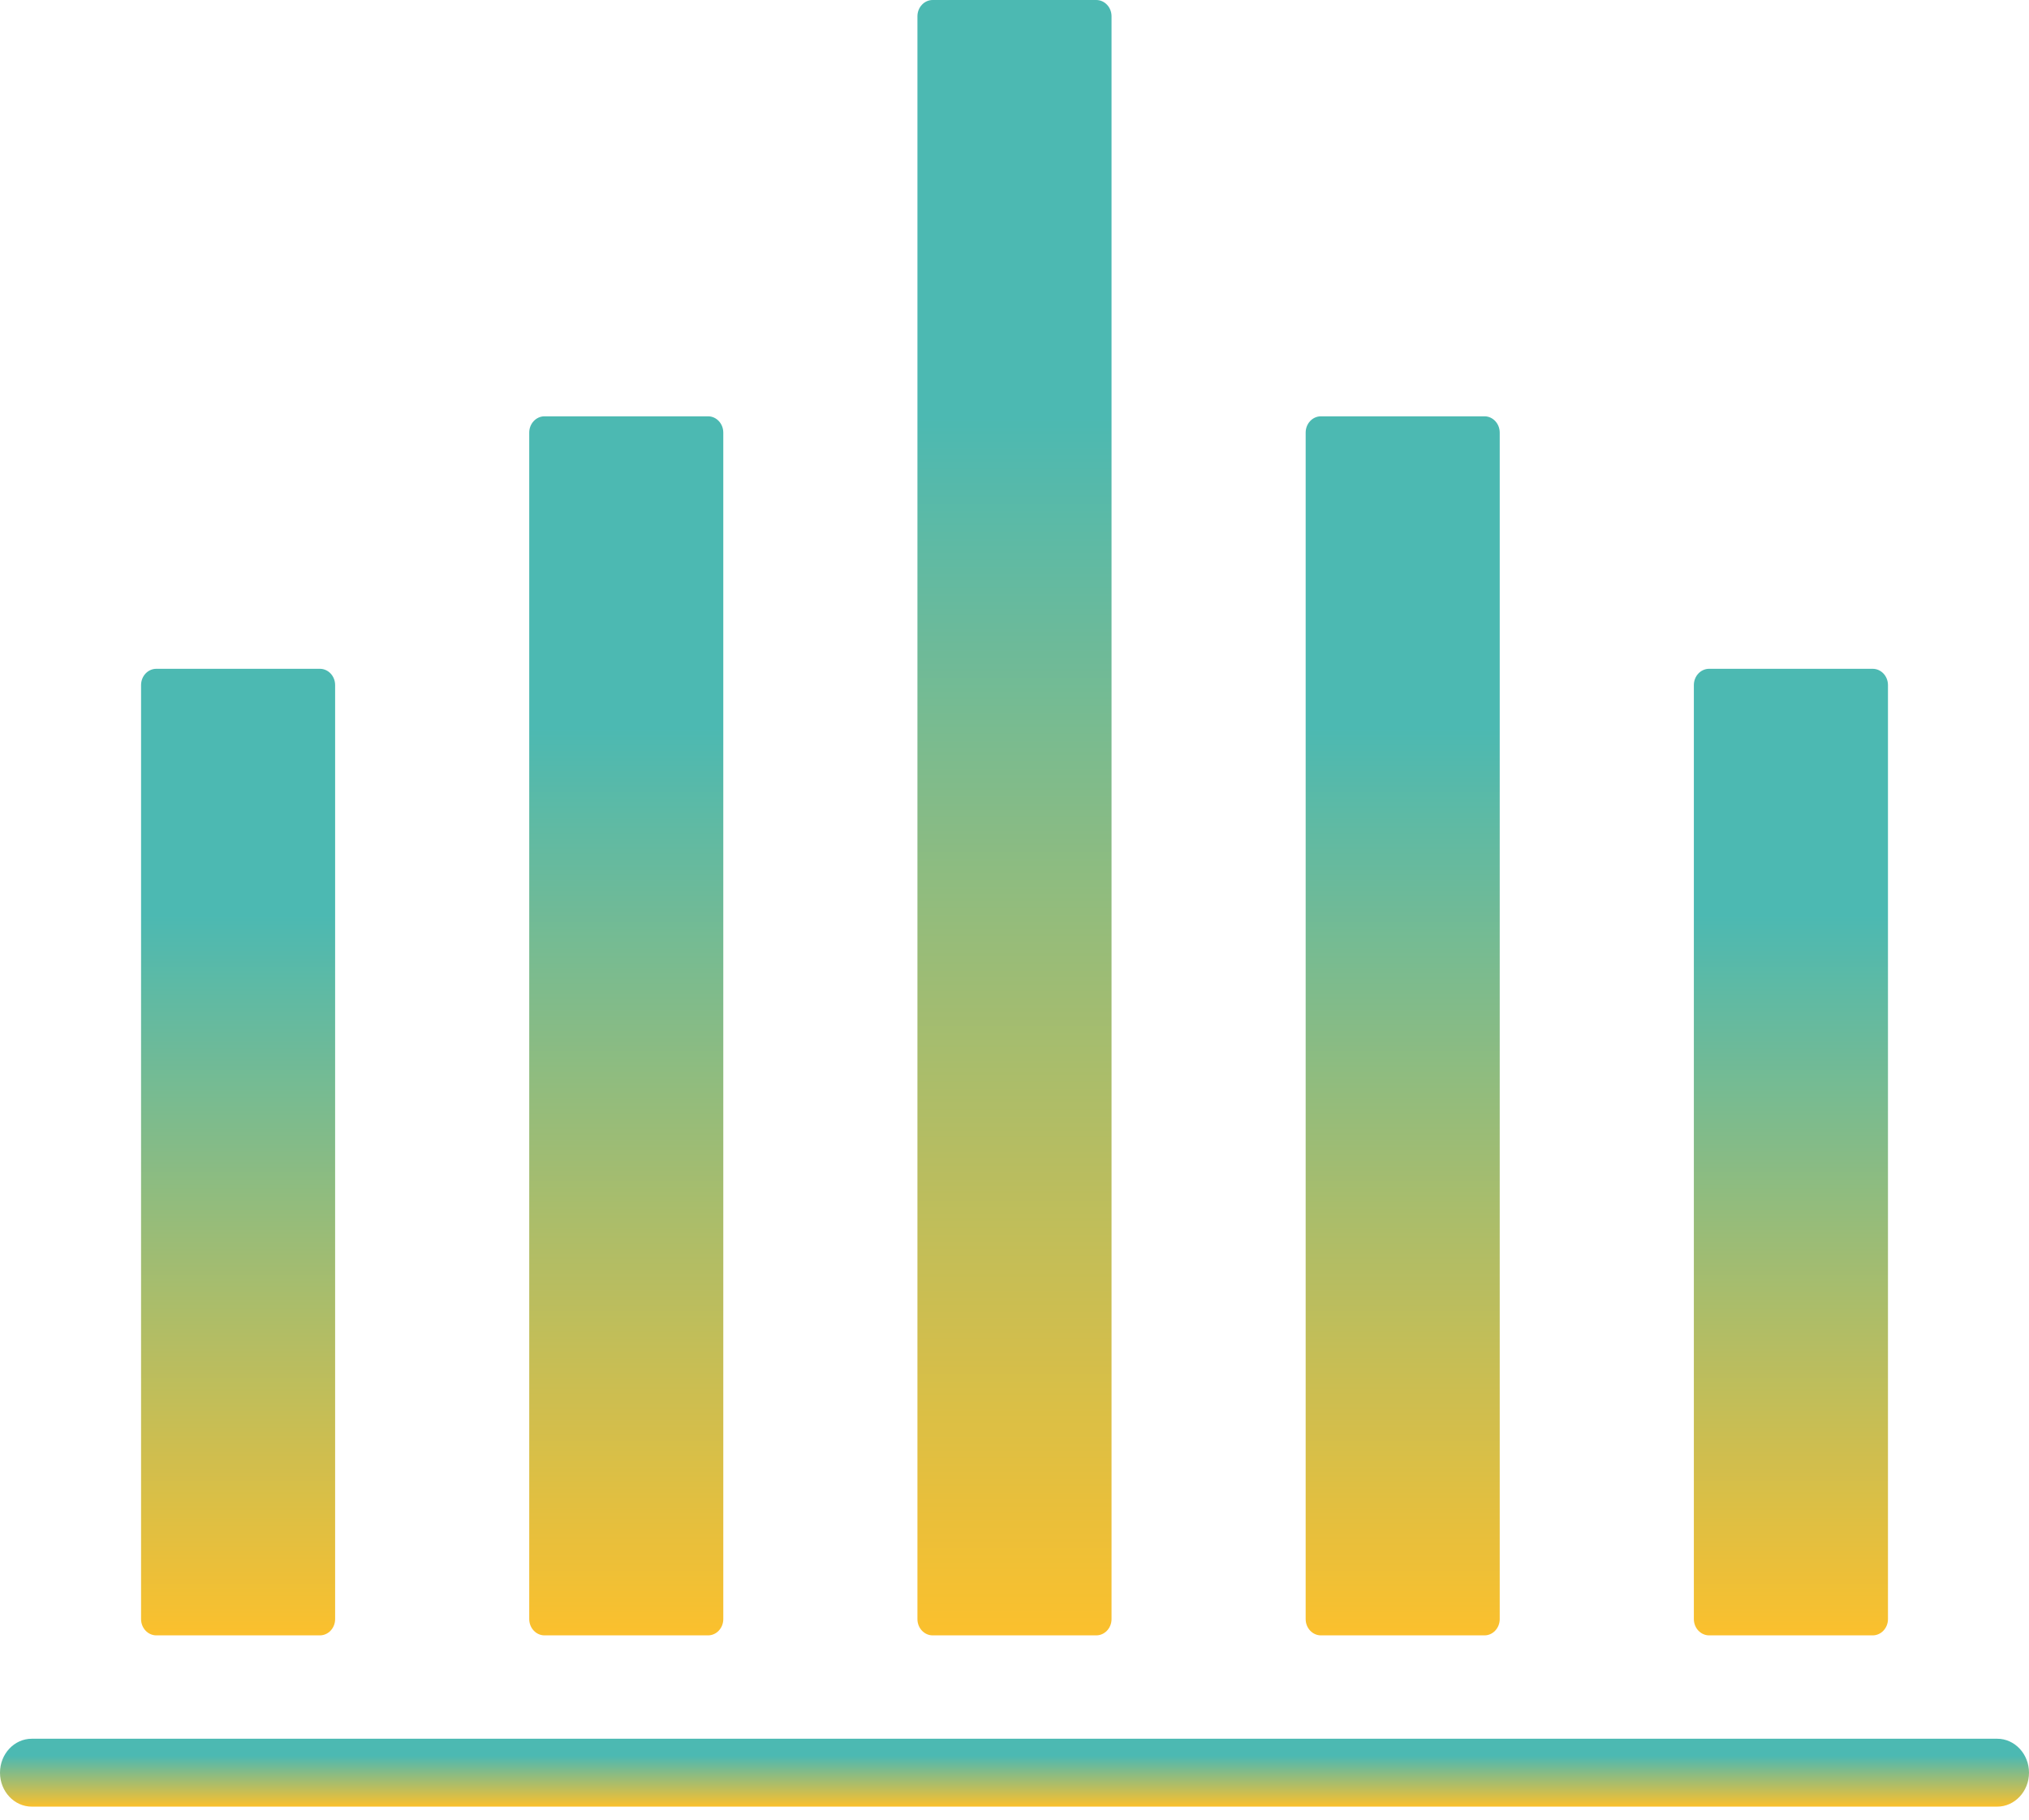<svg width="126" height="113" viewBox="0 0 126 113" fill="none" xmlns="http://www.w3.org/2000/svg">
<path d="M124.026 107.951H1.973C0.885 107.951 0 108.896 0 110.06C0 111.22 0.885 112.167 1.973 112.167H124.026C125.112 112.167 126 111.22 126 110.06C126 108.896 125.112 107.951 124.026 107.951Z" fill="url(#paint0_linear)"/>
<path d="M33.814 101.534H43.969C44.492 101.534 44.916 101.081 44.916 100.523V26.859C44.916 26.301 44.492 25.847 43.969 25.847H33.814C33.291 25.847 32.865 26.301 32.865 26.859V100.523C32.867 101.081 33.291 101.534 33.814 101.534Z" fill="url(#paint1_linear)"/>
<path d="M9.709 101.534H19.863C20.387 101.534 20.811 101.081 20.811 100.523V42.535C20.811 41.975 20.387 41.523 19.863 41.523H9.709C9.185 41.523 8.76 41.975 8.76 42.535V100.523C8.76 101.081 9.185 101.534 9.709 101.534Z" fill="url(#paint2_linear)"/>
<path d="M57.919 101.534H68.075C68.602 101.534 69.026 101.081 69.026 100.523V1.012C69.026 0.454 68.602 0 68.075 0H57.919C57.396 0 56.972 0.454 56.972 1.012V100.523C56.972 101.081 57.396 101.534 57.919 101.534Z" fill="url(#paint3_linear)"/>
<path d="M82.029 101.534H92.186C92.707 101.534 93.132 101.081 93.132 100.523V26.859C93.132 26.301 92.707 25.847 92.186 25.847H82.029C81.505 25.847 81.081 26.301 81.081 26.859V100.523C81.081 101.081 81.505 101.534 82.029 101.534Z" fill="url(#paint4_linear)"/>
<path d="M106.138 101.534H116.292C116.816 101.534 117.242 101.081 117.242 100.523V42.535C117.242 41.975 116.816 41.523 116.292 41.523H106.138C105.613 41.523 105.188 41.975 105.188 42.535V100.523C105.188 101.081 105.613 101.534 106.138 101.534Z" fill="url(#paint5_linear)"/>
<defs>
<linearGradient id="paint0_linear" x1="63" y1="107.951" x2="63" y2="112.167" gradientUnits="userSpaceOnUse">
<stop offset="0.255" stop-color="#4CB9B2"/>
<stop offset="1" stop-color="#FBC02D"/>
</linearGradient>
<linearGradient id="paint1_linear" x1="38.891" y1="25.847" x2="38.891" y2="101.534" gradientUnits="userSpaceOnUse">
<stop offset="0.255" stop-color="#4CB9B2"/>
<stop offset="1" stop-color="#FBC02D"/>
</linearGradient>
<linearGradient id="paint2_linear" x1="14.785" y1="41.523" x2="14.785" y2="101.534" gradientUnits="userSpaceOnUse">
<stop offset="0.255" stop-color="#4CB9B2"/>
<stop offset="1" stop-color="#FBC02D"/>
</linearGradient>
<linearGradient id="paint3_linear" x1="62.999" y1="0" x2="62.999" y2="101.534" gradientUnits="userSpaceOnUse">
<stop offset="0.255" stop-color="#4CB9B2"/>
<stop offset="1" stop-color="#FBC02D"/>
</linearGradient>
<linearGradient id="paint4_linear" x1="87.107" y1="25.847" x2="87.107" y2="101.534" gradientUnits="userSpaceOnUse">
<stop offset="0.255" stop-color="#4CB9B2"/>
<stop offset="1" stop-color="#FBC02D"/>
</linearGradient>
<linearGradient id="paint5_linear" x1="111.215" y1="41.523" x2="111.215" y2="101.534" gradientUnits="userSpaceOnUse">
<stop offset="0.255" stop-color="#4CB9B2"/>
<stop offset="1" stop-color="#FBC02D"/>
</linearGradient>
</defs>
</svg>
